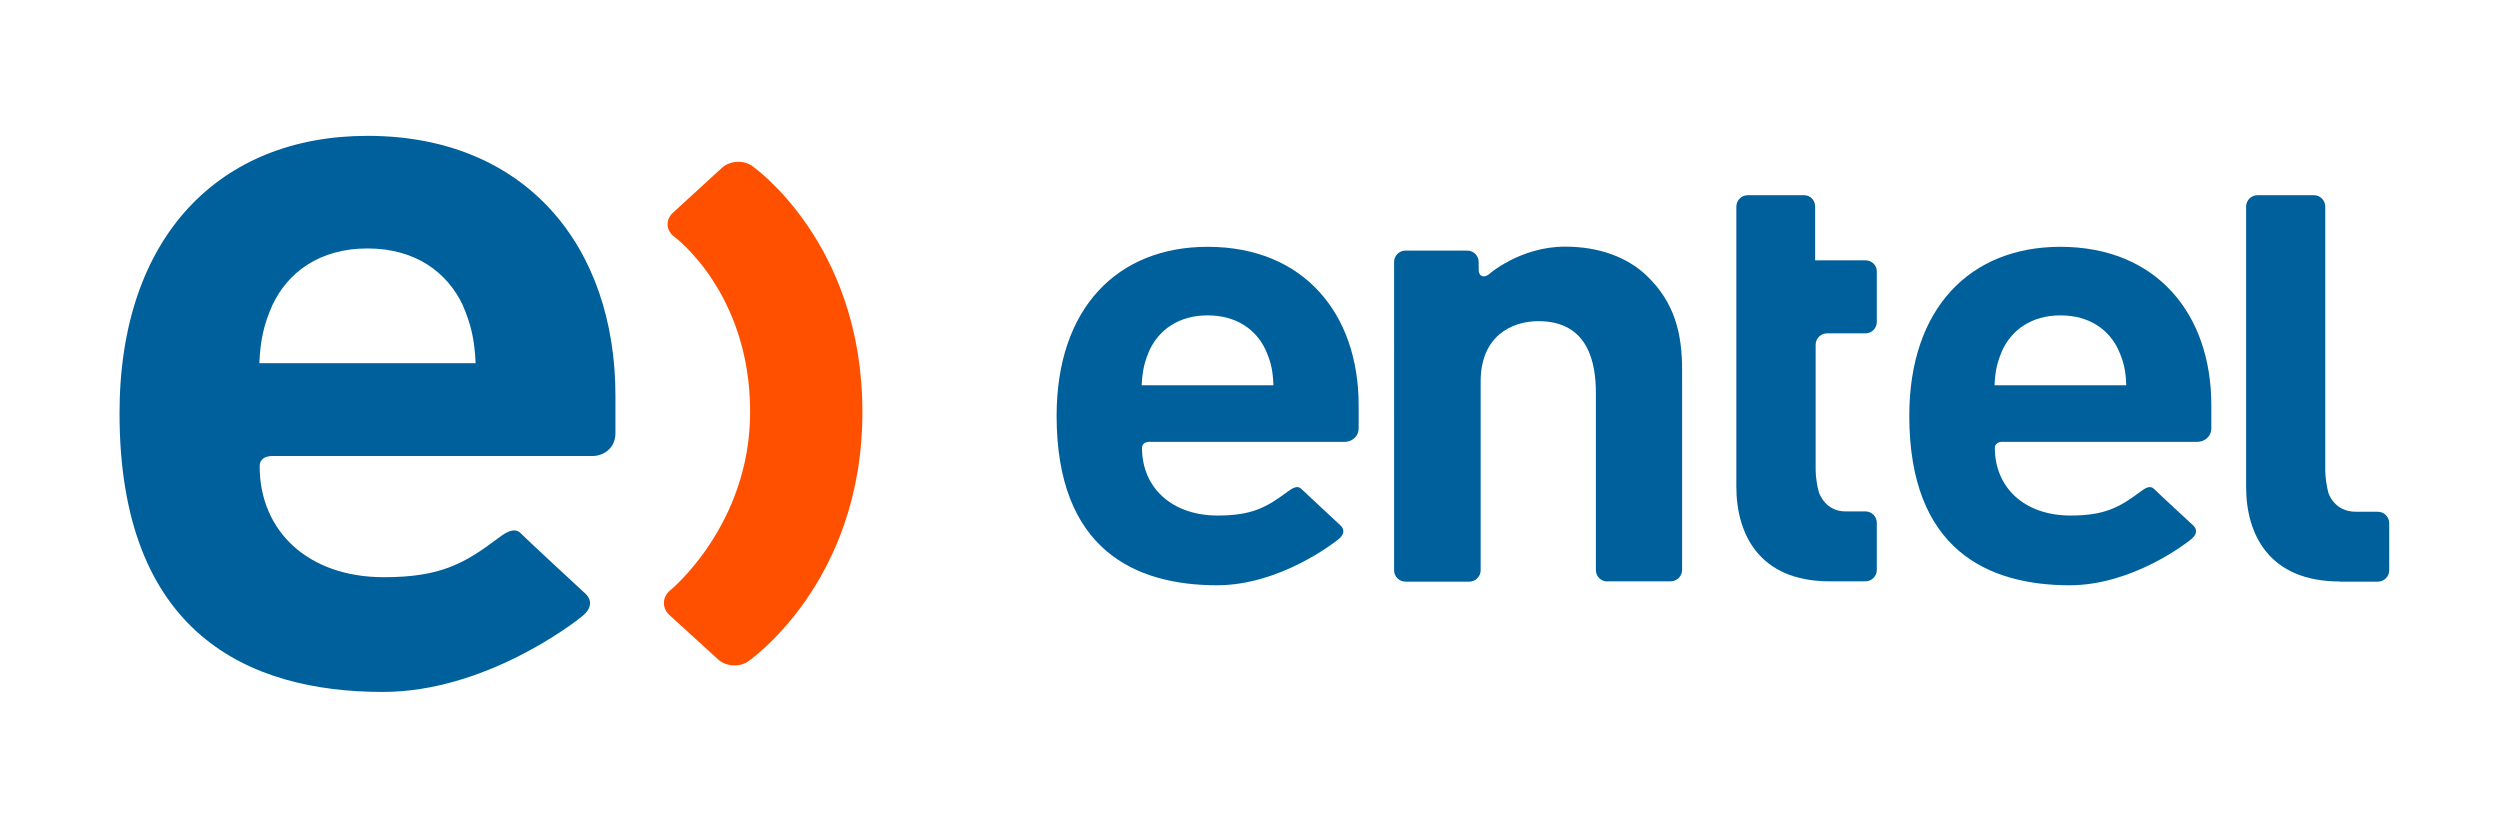 <?xml version="1.0" encoding="utf-8"?>
<!-- Generator: Adobe Illustrator 18.0.0, SVG Export Plug-In . SVG Version: 6.00 Build 0)  -->
<!DOCTYPE svg PUBLIC "-//W3C//DTD SVG 1.1//EN" "http://www.w3.org/Graphics/SVG/1.1/DTD/svg11.dtd">
<svg version="1.1" id="Layer_1" xmlns="http://www.w3.org/2000/svg" xmlns:xlink="http://www.w3.org/1999/xlink" x="0px" y="0px"
	 viewBox="0 0 1516.4 497" enable-background="new 0 0 1516.4 497" xml:space="preserve">
<path fill="#FF5000" d="M456,100.5c-5.2-3.6-13.3-3-18,1.2l-29.8,27.3c-4.7,4.3-4.3,10.8,0.8,14.6c0,0,46,33.7,46,106.2
	c0,68.8-48.5,108.3-48.5,108.3c-4.9,4-5.1,10.8-0.4,15l29.5,26.9c4.7,4.3,12.8,4.8,18,1.3c0,0,69.5-47.2,69.5-151.3
	C523.2,146.7,456,100.5,456,100.5"/>
<path fill="#00609C" d="M767.6,212.1c-5.6-11.9-17.3-20.8-35.1-20.8c-17.7,0-29.4,8.9-35.1,20.8c-3.2,7.3-4.5,12.7-4.9,21.6h79.9
	C772.1,224.8,770.9,219.4,767.6,212.1 M697.9,268c0,0-5.2-0.5-5.2,3.7c0,23.9,17.9,41,45.9,41c20.8,0,29.7-5,42.3-14.4
	c3-2.2,6.1-4.2,8.5-1.7c1.7,1.7,23.7,22.1,23.7,22.1c2.8,2.6,2,5.7-1,8.2c-3,2.5-36,28.1-73.9,28.1c-49.7,0-97.3-21.6-97.3-102.8
	c0-65.5,37.1-102.5,91.6-102.5c58.5,0,91.6,40.8,91.6,96v13.9c0,5.7-4.6,8.4-8.4,8.4H697.9z"/>
<path fill="#00609C" d="M1284.9,212.1c-5.6-11.9-17.3-20.8-35.1-20.8c-17.7,0-29.4,8.9-35.1,20.8c-3.2,7.3-4.5,12.7-4.9,21.6h79.9
	C1289.4,224.8,1288.2,219.4,1284.9,212.1 M1215.2,268c0,0-5.2-0.5-5.2,3.7c0,23.9,17.8,41,45.9,41c20.8,0,29.7-5,42.3-14.4
	c2.9-2.2,6-4.2,8.4-1.7c1.6,1.7,23.7,22.1,23.7,22.1c2.8,2.6,2,5.7-1,8.2c-2.9,2.5-36,28.1-73.9,28.1c-49.7,0-97.3-21.6-97.3-102.8
	c0-65.5,37.2-102.5,91.6-102.5c58.5,0,91.6,40.8,91.6,96v13.9c0,5.7-4.6,8.4-8.4,8.4H1215.2z"/>
<path fill="#00609C" d="M974.9,352.7c-3.8,0-6.9-3.1-6.9-6.9V238.3c0-17.7-4.3-43.5-34.8-43.5c-16.5,0-35.1,9.2-35.1,36.6v114.5
	c0,3.8-3.1,6.9-6.9,6.9h-38.7c-3.8,0-6.9-3.1-6.9-6.9V158.9c0-3.8,3.1-6.9,6.9-6.9H890c3.8,0,6.9,3.1,6.9,6.9v4.6
	c0,3.8,2.6,5.3,5.8,3.2c0,0,19-17.1,46.6-17.1c21,0,38,6.6,49.6,17.7c16.9,16.2,21.4,35,21.4,57v121.4c0,3.8-3.1,6.9-6.9,6.9H974.9z
	"/>
<path fill="#00609C" d="M1101.1,157.9h30.4c3.8,0,6.9,2.9,6.9,6.7v30.7c0,3.8-3.1,6.9-6.9,6.9h-23.3c-3.8,0-6.9,3.1-6.9,6.9v76.1
	c0,3.8,0.9,9.9,2,13.5c0,0,3.6,11.5,16.1,11.5h12.1c3.8,0,6.9,3.1,6.9,6.9v28.6c0,3.8-3.1,6.9-6.9,6.9h-21.8
	c-42.8,0-56.5-28.9-56.5-57.4v-92.5V189v-24.3v-13.8v-25.6c0-3.8,3.1-6.9,6.9-6.9h34.2c3.8,0,6.7,3.1,6.7,6.9V157.9z"/>
<path fill="#00609C" d="M1419.3,352.7c-43.2,0-56.9-28.8-56.9-57.4v-170c0-3.8,3.1-6.9,6.9-6.9h34.2c3.8,0,6.9,3.1,6.9,6.9v160.1
	c0,3.8,0.9,9.9,1.9,13.5c0,0,3.3,11.5,16.7,11.5h13.3c3.8,0,6.9,3.1,6.9,6.9v28.6c0,3.8-3.1,6.9-6.9,6.9H1419.3z"/>
<path fill="#00609C" d="M280.6,184.9c-9.3-19.6-28.5-34.2-57.7-34.2c-29.2,0-48.3,14.6-57.6,34.2c-5.3,12-7.3,20.9-8,35.4h131.2
	C287.8,205.8,285.8,197,280.6,184.9 M166.1,276.6c0,0-8.6-0.8-8.6,6.2c0,39.3,29.3,67.3,75.3,67.3c34.2,0,48.7-8.1,69.4-23.7
	c4.8-3.6,10-6.9,13.9-2.7c2.7,2.9,39,36.4,39,36.4c4.5,4.3,3.3,9.3-1.6,13.4c-4.9,4.1-59.1,46.2-121.3,46.2
	c-81.5,0-159.7-35.4-159.7-169c0-107.5,61-168.3,150.4-168.3c96.1,0,150.4,67.1,150.4,157.6v22.8c0,9.3-7.6,13.8-13.8,13.8H166.1z"
	/>
</svg>

